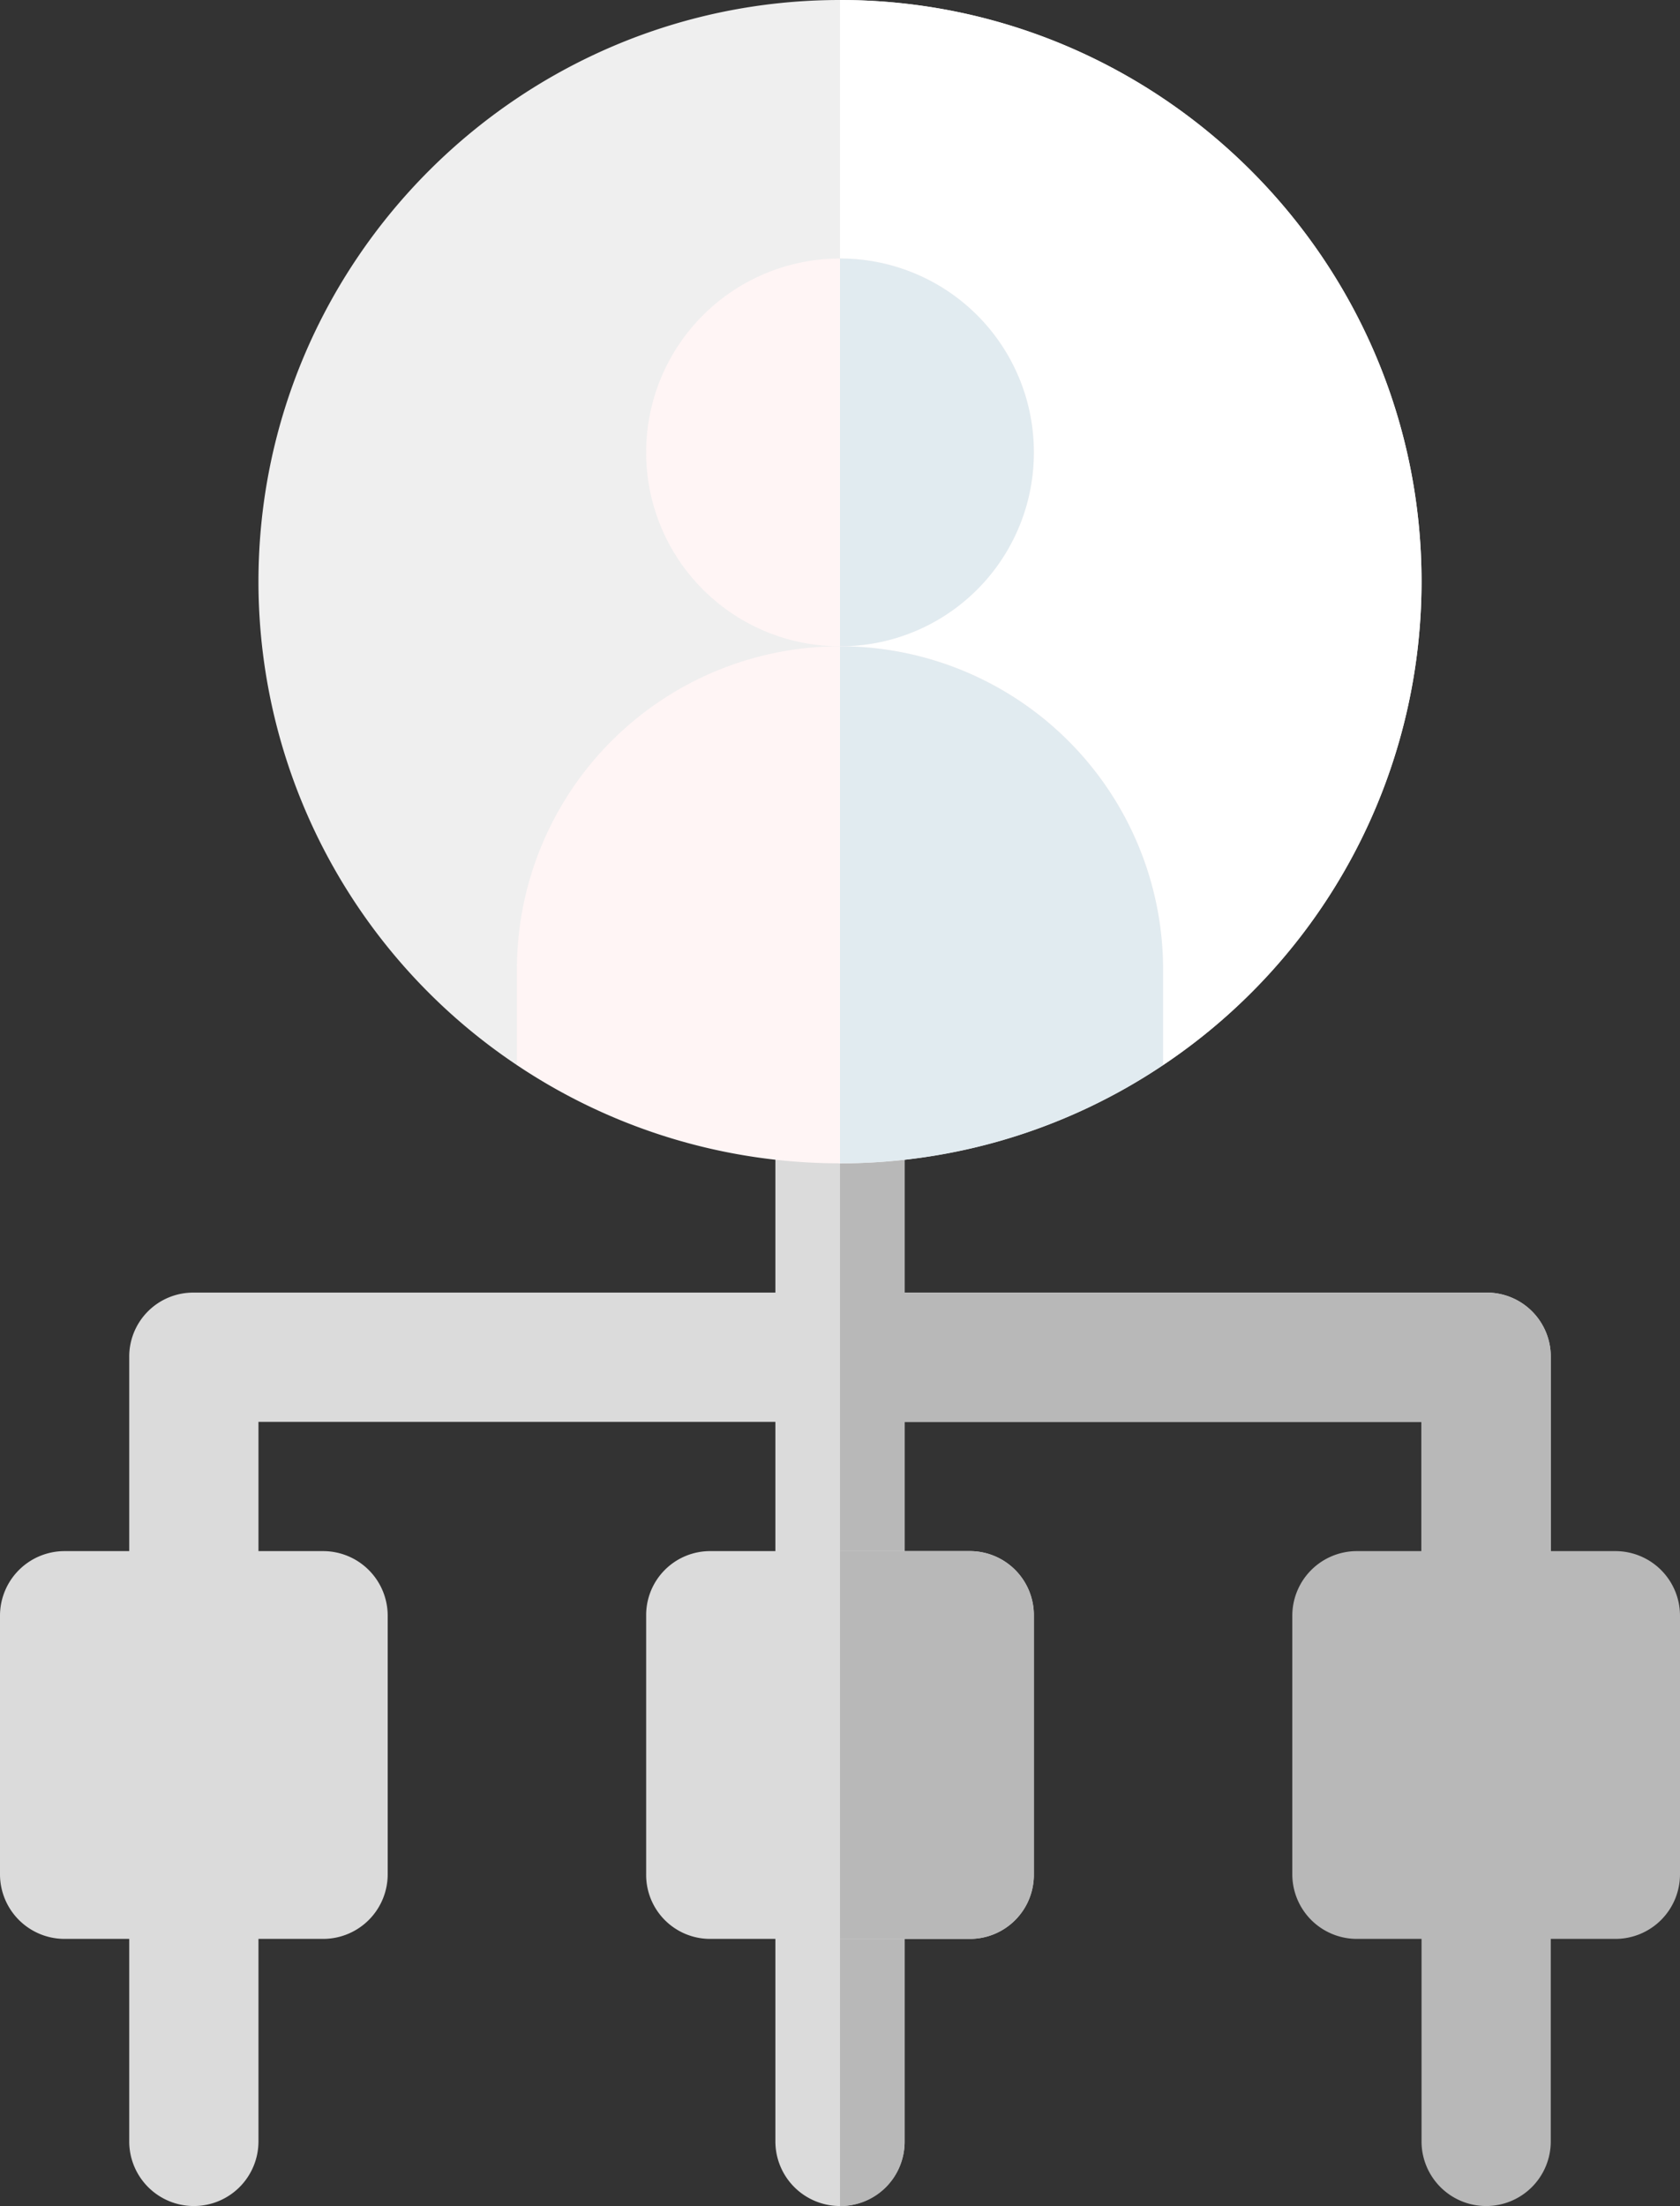 <svg xmlns="http://www.w3.org/2000/svg" width="390" height="512" viewBox="0 0 390 512">
  <rect x="0" y="0" width="390" height="512" fill="#333333" stroke="none"/>
  <g id="admin" transform="translate(0 0)">
    <path id="Path_1" data-name="Path 1" d="M45,512a14.994,14.994,0,0,1-15-15V435a15,15,0,0,1,30,0v62A14.994,14.994,0,0,1,45,512Zm0,0" fill="#dbdbdb"/>
    <path id="Path_2" data-name="Path 2" d="M345,512a14.994,14.994,0,0,1-15-15V435a15,15,0,0,1,30,0v62A14.994,14.994,0,0,1,345,512Zm0,0" fill="#b8b8b8"/>
    <path id="Path_3" data-name="Path 3" d="M360,315v60a15,15,0,0,1-30,0V330H210v45a15,15,0,0,1-30,0V330H60v45a15,15,0,0,1-30,0V315a14.851,14.851,0,0,1,15-15H180V255a15,15,0,0,1,30,0v45H345A14.851,14.851,0,0,1,360,315Zm0,0" fill="#dbdbdb"/>
    <path id="Path_4" data-name="Path 4" d="M360,315v60a15,15,0,0,1-30,0V330H210v45a14.854,14.854,0,0,1-15,15V240a14.851,14.851,0,0,1,15,15v45H345A14.851,14.851,0,0,1,360,315Zm0,0" fill="#b8b8b8"/>
    <path id="Path_5" data-name="Path 5" d="M210,435v62a15,15,0,0,1-30,0V435a15,15,0,0,1,30,0Zm0,0" fill="#dbdbdb"/>
    <path id="Path_6" data-name="Path 6" d="M210,435v62a14.854,14.854,0,0,1-15,15V420A14.851,14.851,0,0,1,210,435Zm0,0" fill="#b8b8b8"/>
    <path id="Path_7" data-name="Path 7" d="M75,450H15A14.994,14.994,0,0,1,0,435V375a14.994,14.994,0,0,1,15-15H75a14.994,14.994,0,0,1,15,15v60A14.994,14.994,0,0,1,75,450Zm0,0" fill="#dbdbdb"/>
    <path id="Path_8" data-name="Path 8" d="M225,360H165a14.851,14.851,0,0,0-15,15v60a14.854,14.854,0,0,0,15,15h60a14.854,14.854,0,0,0,15-15V375A14.851,14.851,0,0,0,225,360Zm0,0" fill="#dbdbdb"/>
    <path id="Path_9" data-name="Path 9" d="M240,375v60a14.854,14.854,0,0,1-15,15H195V360h30A14.851,14.851,0,0,1,240,375Zm0,0" fill="#b8b8b8"/>
    <path id="Path_10" data-name="Path 10" d="M375,450H315a14.994,14.994,0,0,1-15-15V375a14.994,14.994,0,0,1,15-15h60a14.994,14.994,0,0,1,15,15v60A14.994,14.994,0,0,1,375,450Zm0,0" fill="#b8b8b8"/>
    <path id="Path_11" data-name="Path 11" d="M195,0C120.6,0,60,60.6,60,135a134.972,134.972,0,0,0,60,112.2L195,270l75-22.8A134.972,134.972,0,0,0,330,135C330,60.6,269.4,0,195,0Zm0,0" fill="rgba(255,255,255,0.92)"/>
    <path id="Path_12" data-name="Path 12" d="M330,135a134.972,134.972,0,0,1-60,112.2L195,270V0c74.4,0,135,60.6,135,135Zm0,0" fill="#fff"/>
    <path id="Path_13" data-name="Path 13" d="M195,60a45,45,0,1,0,45,45A44.937,44.937,0,0,0,195,60Zm0,0" fill="#fff5f5"/>
    <path id="Path_14" data-name="Path 14" d="M240,105a44.939,44.939,0,0,1-45,45V60A44.937,44.937,0,0,1,240,105Zm0,0" fill="#e1ebf0"/>
    <path id="Path_15" data-name="Path 15" d="M270,225v22.2a134.751,134.751,0,0,1-150,0V225a75,75,0,0,1,150,0Zm0,0" fill="#fff5f5"/>
    <path id="Path_16" data-name="Path 16" d="M270,225v22.2A134.117,134.117,0,0,1,195,270V150A75.029,75.029,0,0,1,270,225Zm0,0" fill="#e1ebf0"/>
  </g>
</svg>
